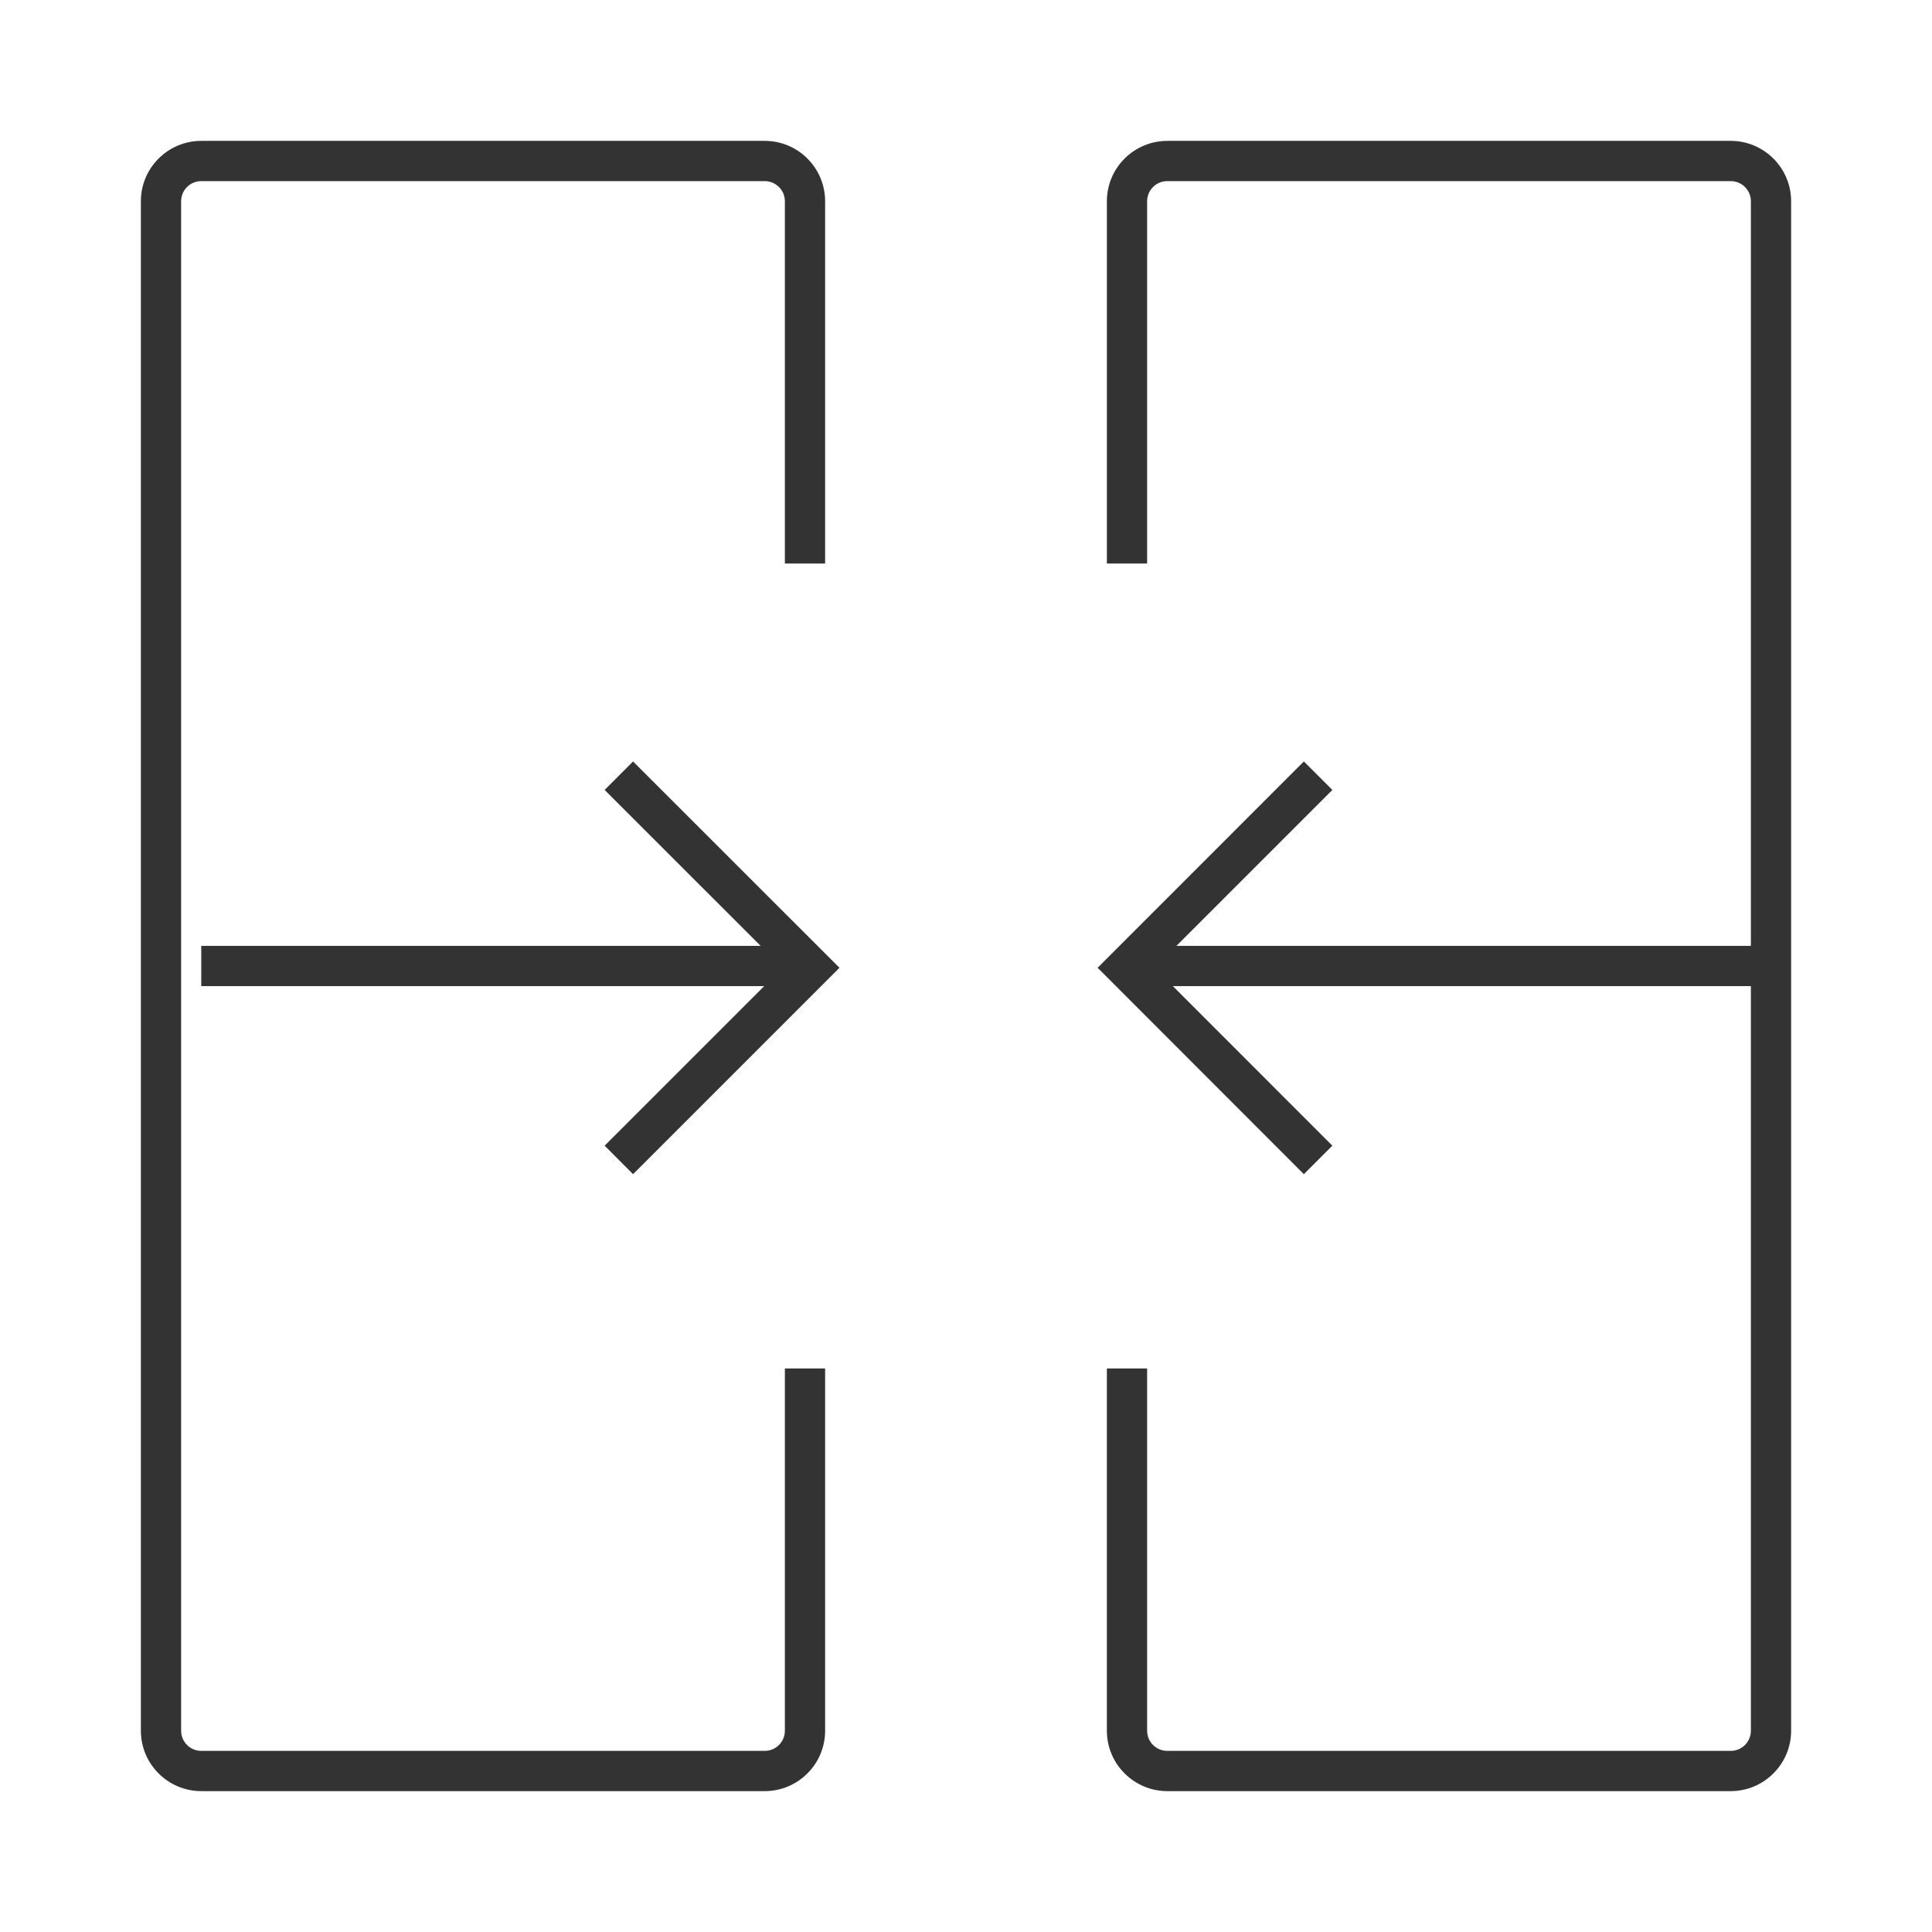 <?xml version="1.0" encoding="iso-8859-1"?>
<svg version="1.1" id="&#x56FE;&#x5C42;_1" xmlns="http://www.w3.org/2000/svg" xmlns:xlink="http://www.w3.org/1999/xlink" x="0px"
	 y="0px" viewBox="0 0 24 24" style="enable-background:new 0 0 24 24;" xml:space="preserve">
<path style="fill:#333333;" d="M9.5,22.25h-7c-0.414,0-0.75-0.337-0.75-0.75v-19c0-0.414,0.336-0.75,0.75-0.75h7
	c0.414,0,0.75,0.336,0.75,0.75V7h-0.5V2.5c0-0.138-0.112-0.25-0.25-0.25h-7c-0.138,0-0.25,0.112-0.25,0.25v19
	c0,0.138,0.112,0.25,0.25,0.25h7c0.138,0,0.25-0.112,0.25-0.25V17h0.5v4.5C10.25,21.913,9.914,22.25,9.5,22.25z"/>
<path style="fill:#333333;" d="M21.5,22.25h-7c-0.413,0-0.75-0.337-0.75-0.75V17h0.5v4.5c0,0.138,0.112,0.25,0.25,0.25h7
	c0.138,0,0.25-0.112,0.25-0.25v-19c0-0.138-0.112-0.25-0.25-0.25h-7c-0.138,0-0.25,0.112-0.25,0.25V7h-0.5V2.5
	c0-0.414,0.337-0.75,0.75-0.75h7c0.413,0,0.75,0.336,0.75,0.75v19C22.25,21.913,21.913,22.25,21.5,22.25z"/>
<rect x="14" y="11.75" style="fill:#333333;" width="8" height="0.5"/>
<rect x="2.5" y="11.75" style="fill:#333333;" width="7.5" height="0.5"/>
<polygon style="fill:#333333;" points="16.197,14.586 13.635,12.022 16.197,9.459 16.551,9.813 14.342,12.022 16.551,14.232 "/>
<polygon style="fill:#333333;" points="7.864,14.586 7.511,14.232 9.721,12.022 7.511,9.813 7.864,9.459 10.428,12.022 "/>
</svg>






